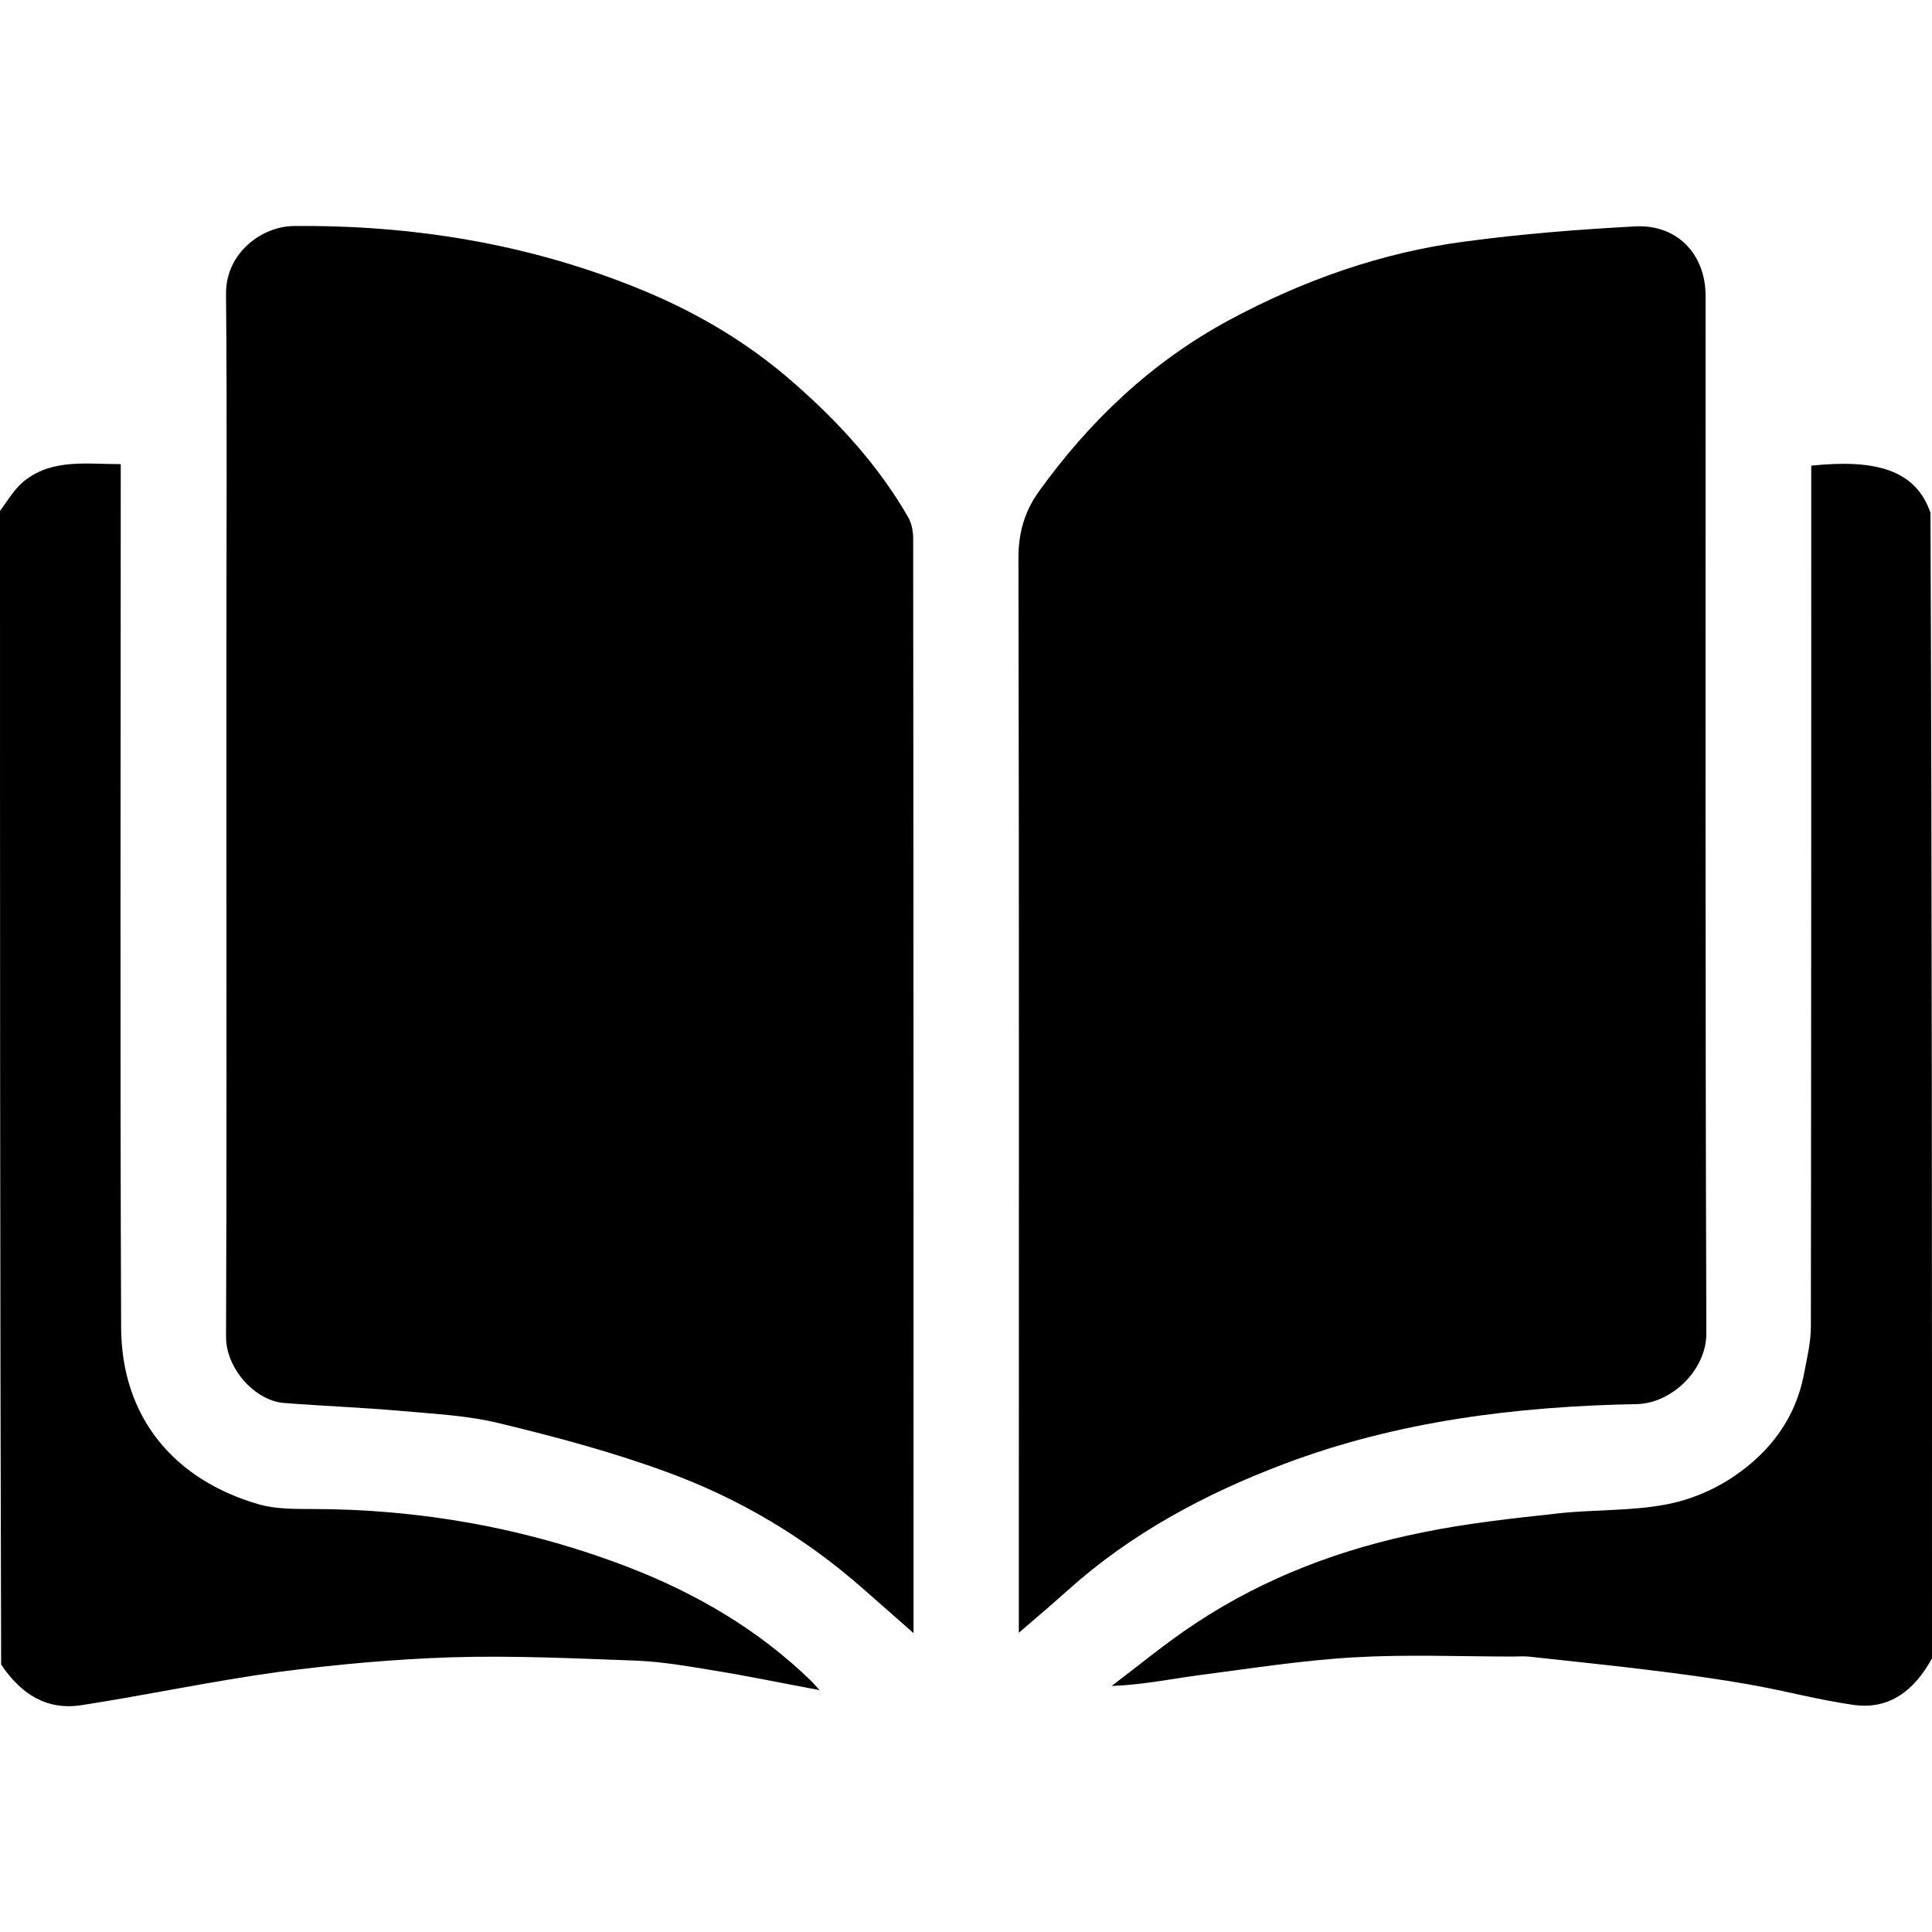 <?xml version="1.0" encoding="utf-8"?>
<!-- Generator: Adobe Illustrator 26.4.1, SVG Export Plug-In . SVG Version: 6.00 Build 0)  -->
<svg version="1.1" id="圖層_2" xmlns="http://www.w3.org/2000/svg" xmlns:xlink="http://www.w3.org/1999/xlink" x="0px" y="0px"
	 viewBox="0 0 512 512" style="enable-background:new 0 0 512 512;" xml:space="preserve">
<path d="M0,135.4c2.3-3.1,4.1-6.3,6.9-8.3C14.2,121.6,23,123,32,123c0,1.9,0,3.6,0,5.4c0,74.5-0.2,149,0.1,223.4
	c0.1,23.8,14,40.4,36.6,46.9c4.3,1.2,9.1,1.2,13.7,1.2c28.9,0,56.9,5,83.8,15.3c18,6.9,34.7,16.6,48.7,30.2c0.7,0.7,1.3,1.4,2.3,2.5
	c-9.7-1.8-18.8-3.7-28-5.2c-6.7-1.1-13.5-2.3-20.3-2.6c-16.4-0.6-32.8-1.4-49.2-0.9c-15.4,0.5-30.7,1.9-46,3.9
	c-17.5,2.4-34.7,6.1-52.2,8.8c-9.2,1.4-16-3-21.2-10.8C0,339.2,0,237.6,0,135.4z"/>
<path d="M512,439.5c-4.7,8.5-11.3,13.7-20.9,12.3c-9.1-1.3-18-3.7-27-5.3c-7.8-1.4-15.7-2.5-23.6-3.5c-11.8-1.5-23.7-2.7-35.5-4
	c-1.3-0.1-2.7,0-4,0c-14,0-28-0.6-42,0.2c-14,0.8-27.8,3-41.7,4.8c-7.3,1-14.6,2.5-22.7,2.8c7.4-5.6,14.6-11.6,22.4-16.7
	c18.3-12.1,38.6-19.7,60-24c11.7-2.4,23.7-3.7,35.6-5c9.6-1.1,19.5-0.6,28.9-2.4c6.6-1.2,13.3-4.1,18.8-8c9-6.3,15.5-15,17.7-26.2
	c0.8-4.3,1.9-8.6,1.9-12.9C480,277.3,480,203,480,128.7c0-1.8,0-3.6,0-5.3c17.3-1.8,27.7,1.2,31.6,12.5C512,236.9,512,338,512,439.5
	z"/>
<path d="M60,174.9c0-32.7,0.2-64.8-0.1-97C59.8,67,69.4,60,77.8,59.9c31.2-0.3,61.6,4.6,90.5,16.2c15.3,6.1,29.5,14.3,42.1,25.4
	c11.9,10.4,22.4,21.9,30.3,35.6c0.9,1.6,1.3,3.7,1.3,5.6c0.1,96.5,0.1,193,0.1,290.1c-4.6-4.1-9-7.9-13.3-11.7
	c-15.4-13.6-32.9-24-52.1-31c-14.4-5.3-29.4-9.3-44.3-12.9c-8.5-2.1-17.4-2.5-26.2-3.3c-10.3-0.9-20.7-1.3-31-2.1
	c-7.5-0.6-15.3-9-15.3-17.5c0.2-45.7,0.1-91.3,0.1-137C60,203.4,60,189.4,60,174.9z"/>
<path d="M270,427.6c0-93.6,0.1-186.8-0.1-279.9c0-6.6,1.7-12.2,5.3-17.3c13.5-18.8,29.9-34.4,50.4-45.5c19.7-10.6,40.5-18,62.7-20.9
	c14.9-2,30-3.2,45-4c11.2-0.6,18.7,7.4,18.7,18.4c0,91.7-0.1,183.3,0.2,275c0,9.7-9.2,18.5-18.4,18.7c-31.9,0.6-63.5,4.5-93.6,15.9
	c-20.9,7.9-40.5,18.4-57.3,33.5c-4,3.6-8,7-12.9,11.2C270,430.5,270,429.3,270,427.6z"/>
</svg>
